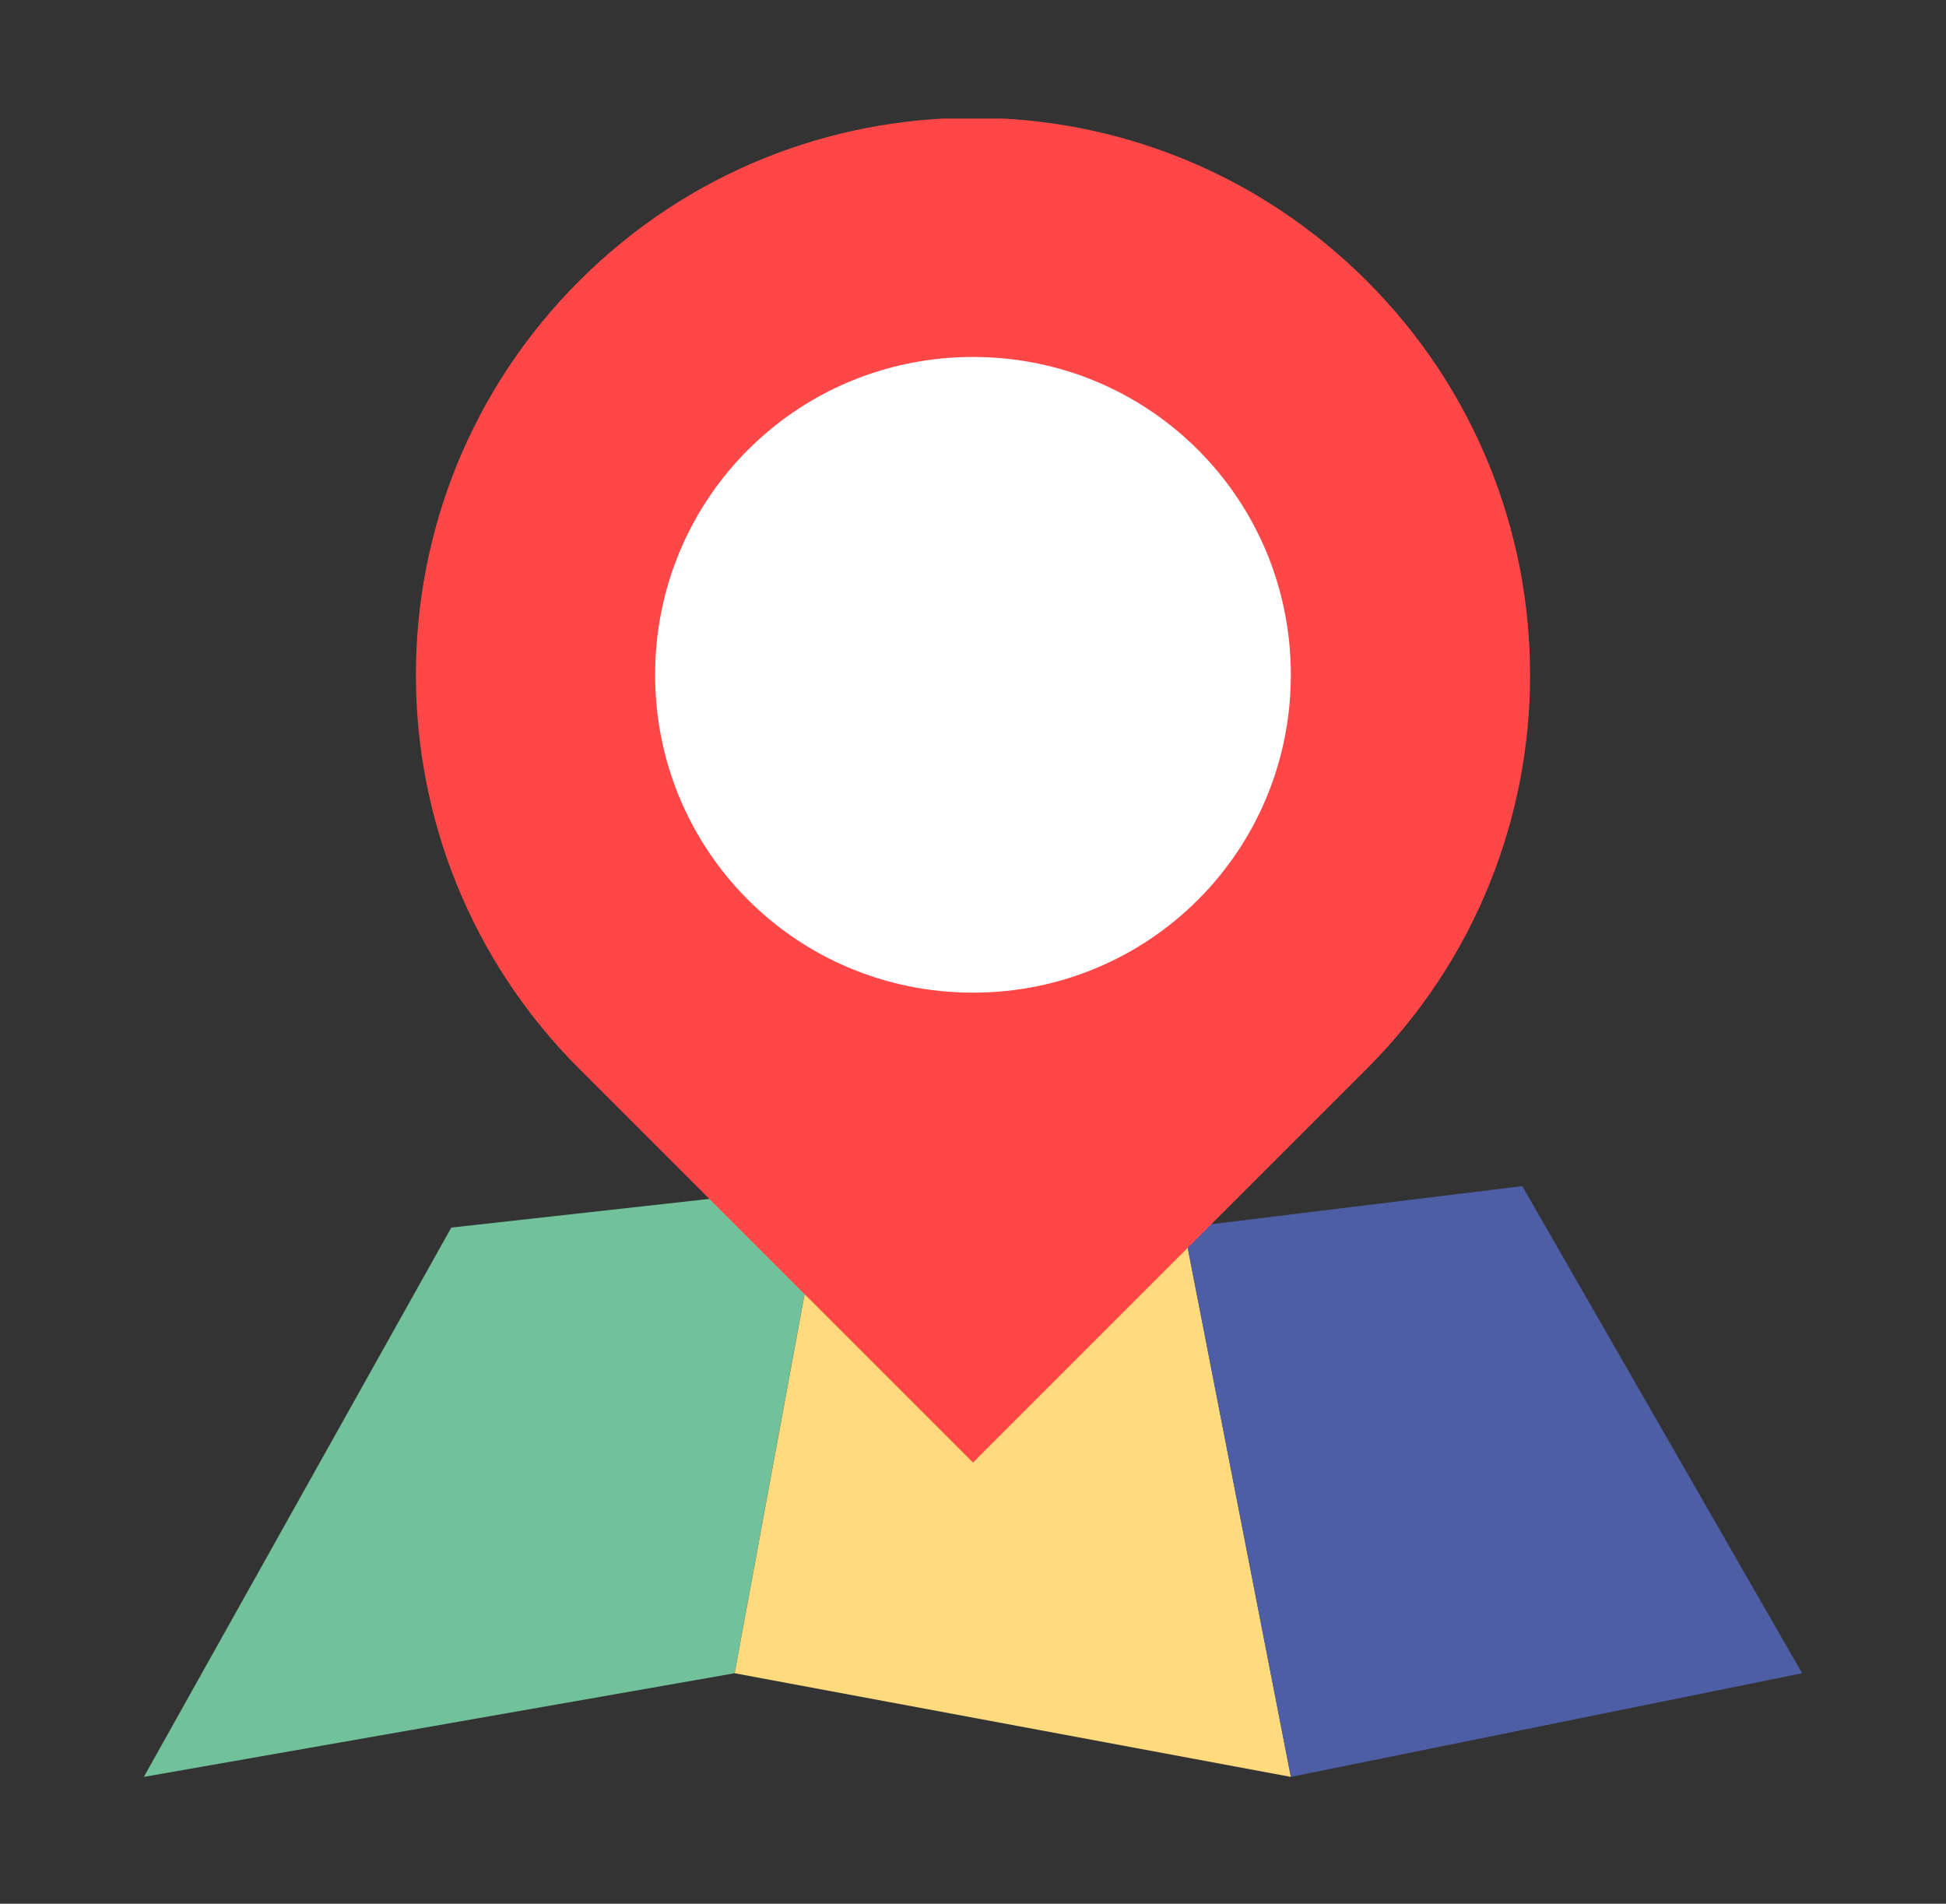 <svg width="46" height="45" viewBox="0 0 46 45" fill="none" xmlns="http://www.w3.org/2000/svg">
<rect x="0" y="0" width="46" height="45" fill="#333333" stroke="none"/>
<g clip-path="url(#clip0_135_6080)">
<path d="M17.365 39.552L3.4 42.002L10.668 29.017L19.488 28.037L17.365 39.552Z" fill="#71C19B"/>
<path d="M17.366 39.552L30.515 42.002L27.983 29.017L19.49 28.037L17.366 39.552Z" fill="#FFDB7D"/>
<path d="M42.599 39.552L30.513 42.002L27.981 29.017L35.984 28.037L42.599 39.552Z" fill="#4E5EA5"/>
<path d="M32.31 25.262L23 34.572L13.69 25.262C8.545 20.117 8.545 11.787 13.69 6.642C18.835 1.497 27.165 1.497 32.31 6.642C37.455 11.787 37.455 20.117 32.31 25.262Z" fill="#FF4747"/>
<path d="M23 8.438C18.835 8.438 15.486 11.786 15.486 15.951C15.486 20.116 18.835 23.464 23 23.464C27.165 23.464 30.513 20.116 30.513 15.951C30.513 11.786 27.165 8.438 23 8.438Z" fill="white"/>
</g>
<defs>
<clipPath id="clip0_135_6080">
<rect width="39.2" height="39.2" fill="white" transform="translate(3.4 2.803)"/>
</clipPath>
</defs>
</svg>
